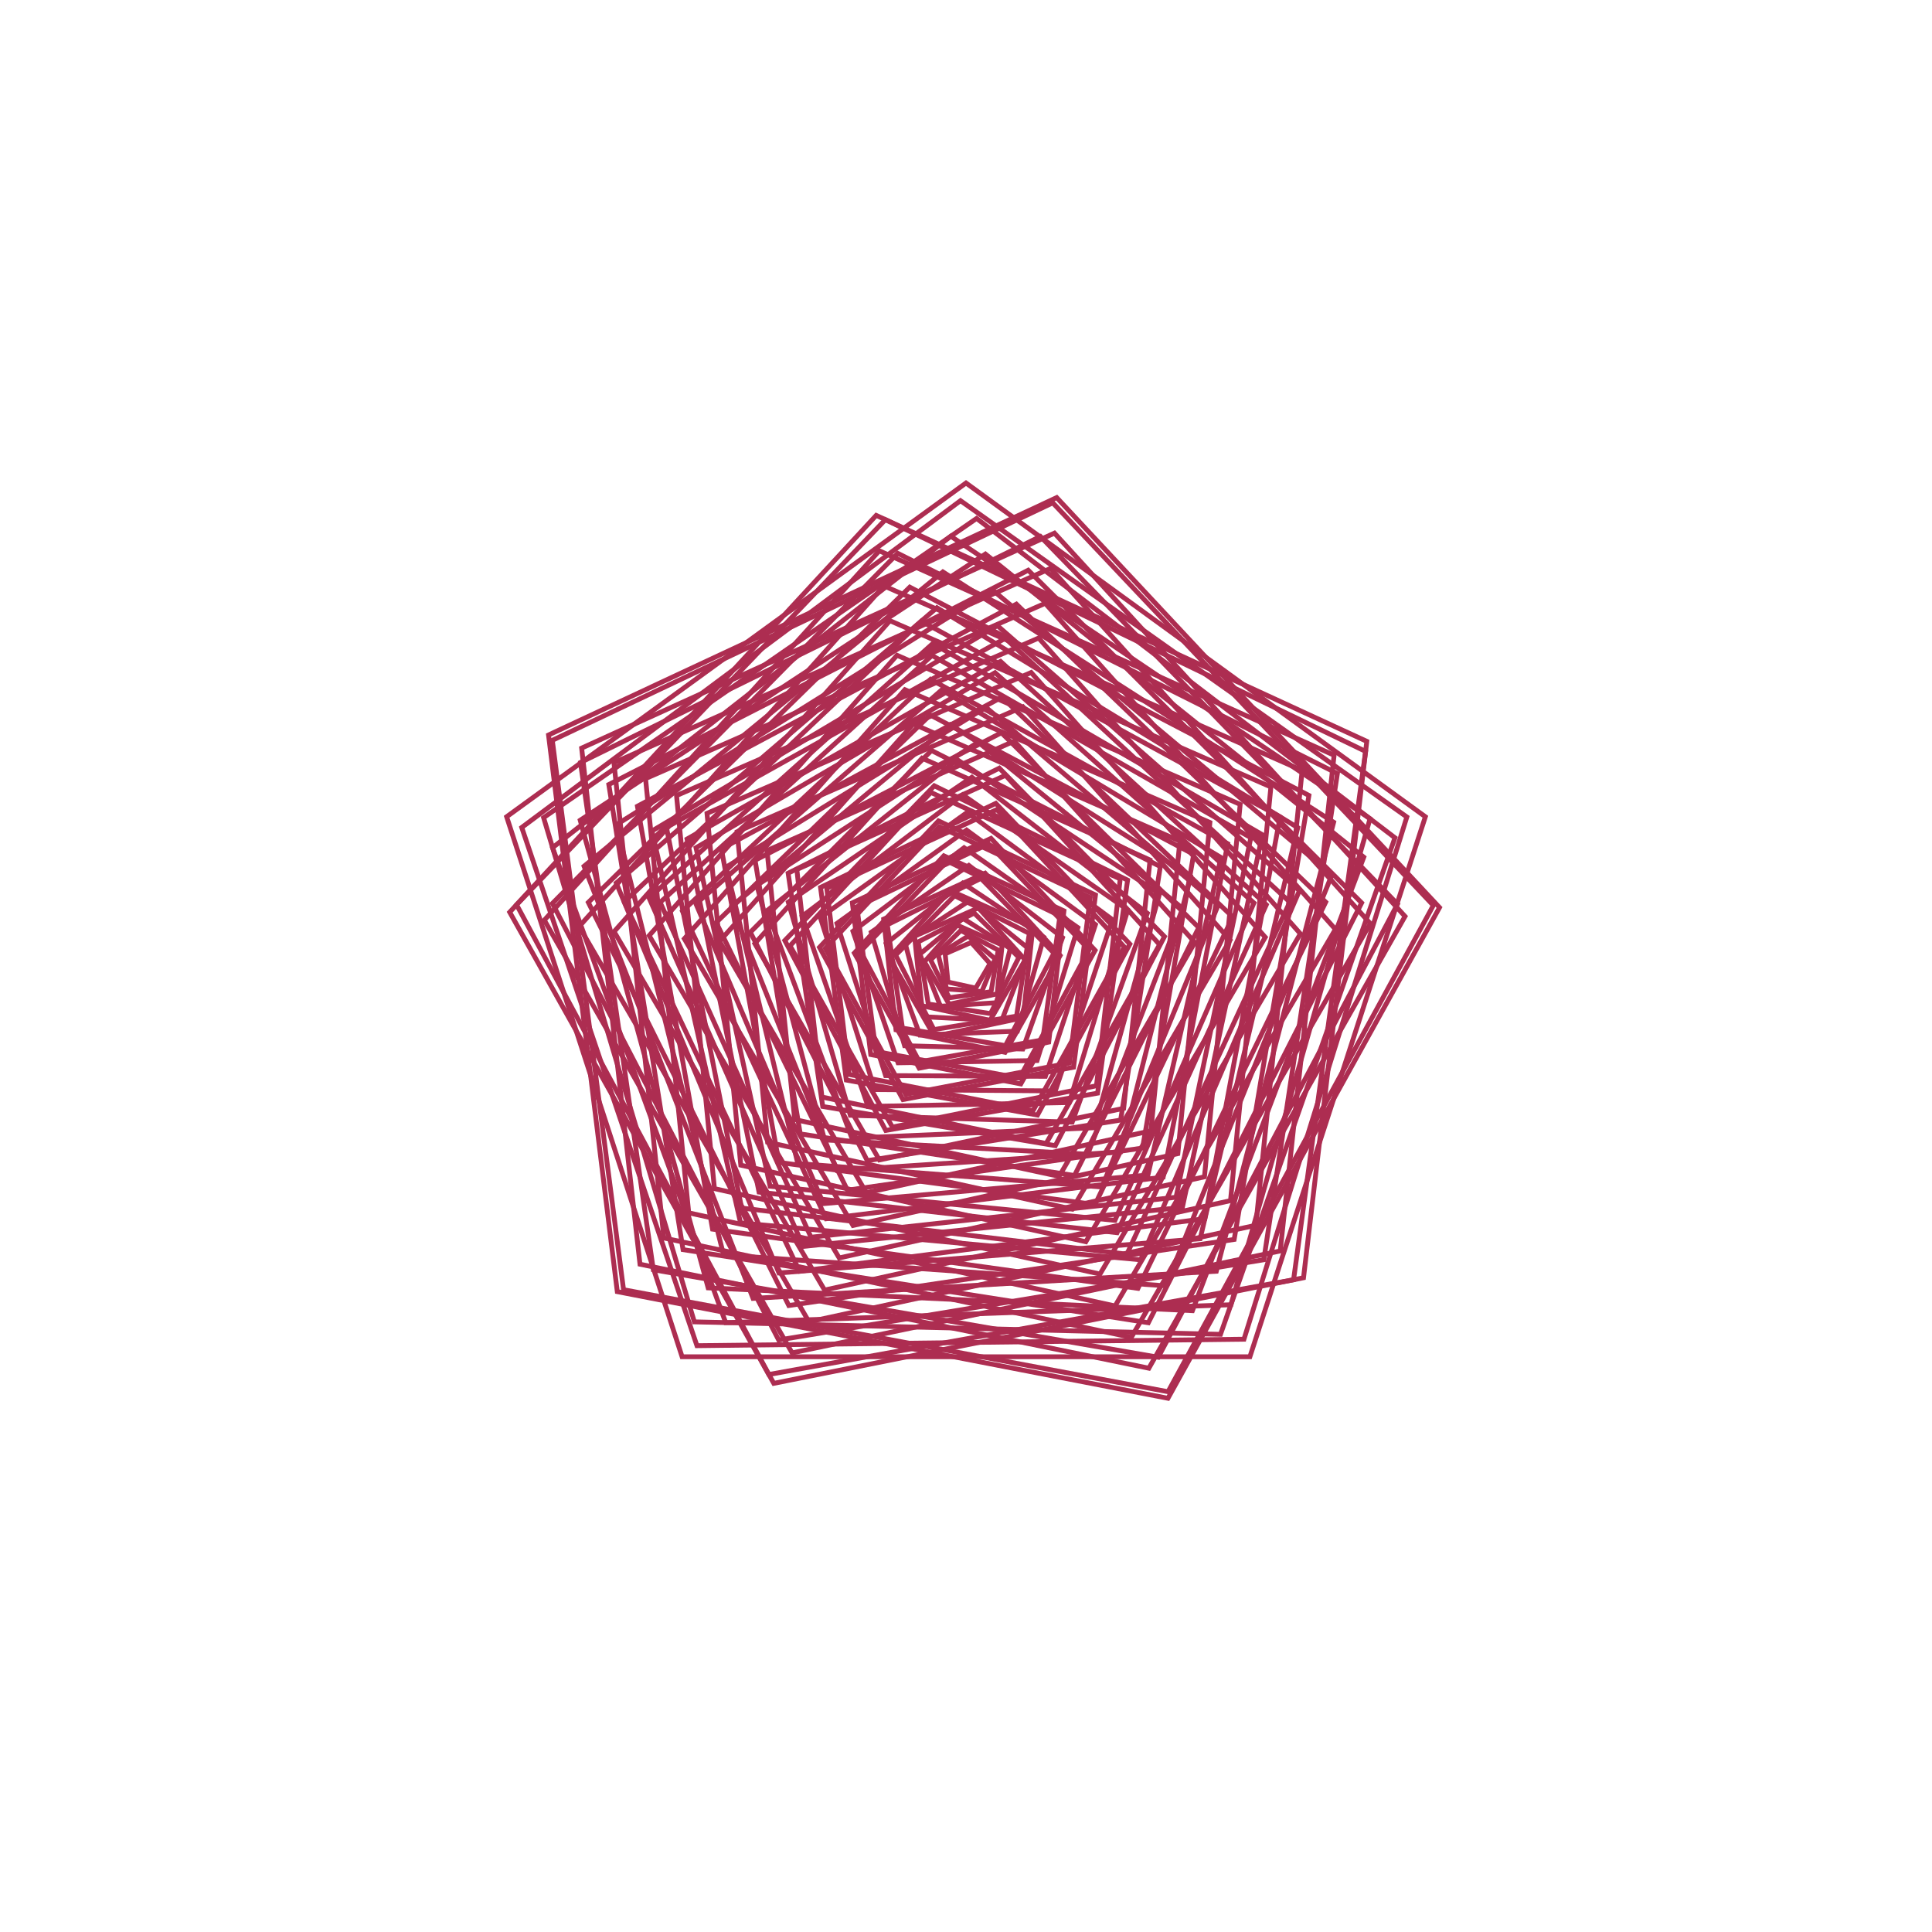 <?xml version="1.0"?>
<!DOCTYPE svg PUBLIC '-//W3C//DTD SVG 1.0//EN'
          'http://www.w3.org/TR/2001/REC-SVG-20010904/DTD/svg10.dtd'>
<svg xmlns:xlink="http://www.w3.org/1999/xlink" style="fill-opacity:1; color-rendering:auto; color-interpolation:auto; text-rendering:auto; stroke:black; stroke-linecap:square; stroke-miterlimit:10; shape-rendering:auto; stroke-opacity:1; fill:black; stroke-dasharray:none; font-weight:normal; stroke-width:1; font-family:'Dialog'; font-style:normal; stroke-linejoin:miter; font-size:12px; stroke-dashoffset:0; image-rendering:auto;" width="800" height="800" xmlns="http://www.w3.org/2000/svg"
><!--Generated by the Batik Graphics2D SVG Generator--><defs id="genericDefs"
  /><g
  ><g style="fill:rgb(173,45,81); stroke-width:2; stroke-linecap:round; stroke:rgb(173,45,81);" transform="translate(400,400)"
    ><path style="fill:none;" d="M-0 -200 L190.211 -61.803 L117.557 161.803 L-117.557 161.803 L-190.211 -61.803 Z"
    /></g
    ><g style="fill:rgb(173,45,81); stroke-width:2; stroke-linecap:round; stroke:rgb(173,45,81);" transform="matrix(1,0,0,1,400,400) rotate(10.958)"
    ><path style="fill:none;" d="M-0 -197.564 L187.895 -61.051 L116.125 159.833 L-116.125 159.833 L-187.895 -61.051 Z"
    /></g
    ><g style="fill:rgb(173,45,81); stroke-width:2; stroke-linecap:round; stroke:rgb(173,45,81);" transform="matrix(1,0,0,1,400,400) rotate(10.612)"
    ><path style="fill:none;" d="M-0 -195.128 L185.578 -60.298 L114.694 157.862 L-114.694 157.862 L-185.578 -60.298 Z"
    /></g
    ><g style="fill:rgb(173,45,81); stroke-width:2; stroke-linecap:round; stroke:rgb(173,45,81);" transform="matrix(1,0,0,1,400,400) rotate(-0.679)"
    ><path style="fill:none;" d="M-0 -192.692 L183.261 -59.545 L113.262 155.891 L-113.262 155.891 L-183.261 -59.545 Z"
    /></g
    ><g style="fill:rgb(173,45,81); stroke-width:2; stroke-linecap:round; stroke:rgb(173,45,81);" transform="matrix(1,0,0,1,400,400) rotate(-11.271)"
    ><path style="fill:none;" d="M-0 -190.256 L180.945 -58.792 L111.83 153.921 L-111.83 153.921 L-180.945 -58.792 Z"
    /></g
    ><g style="fill:rgb(173,45,81); stroke-width:2; stroke-linecap:round; stroke:rgb(173,45,81);" transform="matrix(1,0,0,1,400,400) rotate(-10.236)"
    ><path style="fill:none;" d="M-0 -187.821 L178.628 -58.04 L110.398 151.95 L-110.398 151.95 L-178.628 -58.04 Z"
    /></g
    ><g style="fill:rgb(173,45,81); stroke-width:2; stroke-linecap:round; stroke:rgb(173,45,81);" transform="matrix(1,0,0,1,400,400) rotate(1.357)"
    ><path style="fill:none;" d="M-0 -185.385 L176.311 -57.287 L108.966 149.979 L-108.966 149.979 L-176.311 -57.287 Z"
    /></g
    ><g style="fill:rgb(173,45,81); stroke-width:2; stroke-linecap:round; stroke:rgb(173,45,81);" transform="matrix(1,0,0,1,400,400) rotate(11.55)"
    ><path style="fill:none;" d="M-0 -182.949 L173.995 -56.534 L107.535 148.009 L-107.534 148.009 L-173.995 -56.534 Z"
    /></g
    ><g style="fill:rgb(173,45,81); stroke-width:2; stroke-linecap:round; stroke:rgb(173,45,81);" transform="matrix(1,0,0,1,400,400) rotate(9.829)"
    ><path style="fill:none;" d="M-0 -180.513 L171.678 -55.782 L106.103 146.038 L-106.103 146.038 L-171.678 -55.782 Z"
    /></g
    ><g style="fill:rgb(173,45,81); stroke-width:2; stroke-linecap:round; stroke:rgb(173,45,81);" transform="matrix(1,0,0,1,400,400) rotate(-2.03)"
    ><path style="fill:none;" d="M-0 -178.077 L169.361 -55.029 L104.671 144.067 L-104.671 144.067 L-169.361 -55.029 Z"
    /></g
    ><g style="fill:rgb(173,45,81); stroke-width:2; stroke-linecap:round; stroke:rgb(173,45,81);" transform="matrix(1,0,0,1,400,400) rotate(-11.796)"
    ><path style="fill:none;" d="M-0 -175.641 L167.044 -54.276 L103.239 142.097 L-103.239 142.097 L-167.044 -54.276 Z"
    /></g
    ><g style="fill:rgb(173,45,81); stroke-width:2; stroke-linecap:round; stroke:rgb(173,45,81);" transform="matrix(1,0,0,1,400,400) rotate(-9.394)"
    ><path style="fill:none;" d="M-0 -173.205 L164.728 -53.523 L101.807 140.126 L-101.807 140.126 L-164.728 -53.523 Z"
    /></g
    ><g style="fill:rgb(173,45,81); stroke-width:2; stroke-linecap:round; stroke:rgb(173,45,81);" transform="matrix(1,0,0,1,400,400) rotate(2.698)"
    ><path style="fill:none;" d="M-0 -170.769 L162.411 -52.771 L100.376 138.155 L-100.376 138.155 L-162.411 -52.771 Z"
    /></g
    ><g style="fill:rgb(173,45,81); stroke-width:2; stroke-linecap:round; stroke:rgb(173,45,81);" transform="matrix(1,0,0,1,400,400) rotate(12.007)"
    ><path style="fill:none;" d="M-0 -168.333 L160.095 -52.018 L98.944 136.185 L-98.944 136.185 L-160.095 -52.018 Z"
    /></g
    ><g style="fill:rgb(173,45,81); stroke-width:2; stroke-linecap:round; stroke:rgb(173,45,81);" transform="matrix(1,0,0,1,400,400) rotate(8.931)"
    ><path style="fill:none;" d="M-0 -165.897 L157.778 -51.265 L97.512 134.214 L-97.512 134.214 L-157.778 -51.265 Z"
    /></g
    ><g style="fill:rgb(173,45,81); stroke-width:2; stroke-linecap:round; stroke:rgb(173,45,81);" transform="matrix(1,0,0,1,400,400) rotate(-3.357)"
    ><path style="fill:none;" d="M-0 -163.462 L155.461 -50.512 L96.08 132.243 L-96.08 132.243 L-155.461 -50.512 Z"
    /></g
    ><g style="fill:rgb(173,45,81); stroke-width:2; stroke-linecap:round; stroke:rgb(173,45,81);" transform="matrix(1,0,0,1,400,400) rotate(-12.182)"
    ><path style="fill:none;" d="M-0 -161.026 L153.144 -49.76 L94.648 130.273 L-94.648 130.273 L-153.144 -49.76 Z"
    /></g
    ><g style="fill:rgb(173,45,81); stroke-width:2; stroke-linecap:round; stroke:rgb(173,45,81);" transform="matrix(1,0,0,1,400,400) rotate(-8.441)"
    ><path style="fill:none;" d="M-0 -158.59 L150.828 -49.007 L93.217 128.302 L-93.217 128.302 L-150.828 -49.007 Z"
    /></g
    ><g style="fill:rgb(173,45,81); stroke-width:2; stroke-linecap:round; stroke:rgb(173,45,81);" transform="matrix(1,0,0,1,400,400) rotate(4.007)"
    ><path style="fill:none;" d="M-0 -156.154 L148.511 -48.254 L91.785 126.331 L-91.785 126.331 L-148.511 -48.254 Z"
    /></g
    ><g style="fill:rgb(173,45,81); stroke-width:2; stroke-linecap:round; stroke:rgb(173,45,81);" transform="matrix(1,0,0,1,400,400) rotate(12.322)"
    ><path style="fill:none;" d="M-0 -153.718 L146.195 -47.502 L90.353 124.36 L-90.353 124.36 L-146.195 -47.502 Z"
    /></g
    ><g style="fill:rgb(173,45,81); stroke-width:2; stroke-linecap:round; stroke:rgb(173,45,81);" transform="matrix(1,0,0,1,400,400) rotate(7.927)"
    ><path style="fill:none;" d="M-0 -151.282 L143.878 -46.749 L88.921 122.39 L-88.921 122.39 L-143.878 -46.749 Z"
    /></g
    ><g style="fill:rgb(173,45,81); stroke-width:2; stroke-linecap:round; stroke:rgb(173,45,81);" transform="matrix(1,0,0,1,400,400) rotate(-4.645)"
    ><path style="fill:none;" d="M-0 -148.846 L141.561 -45.996 L87.49 120.419 L-87.49 120.419 L-141.561 -45.996 Z"
    /></g
    ><g style="fill:rgb(173,45,81); stroke-width:2; stroke-linecap:round; stroke:rgb(173,45,81);" transform="matrix(1,0,0,1,400,400) rotate(-12.425)"
    ><path style="fill:none;" d="M-0 -146.41 L139.244 -45.243 L86.058 118.448 L-86.058 118.448 L-139.244 -45.243 Z"
    /></g
    ><g style="fill:rgb(173,45,81); stroke-width:2; stroke-linecap:round; stroke:rgb(173,45,81);" transform="matrix(1,0,0,1,400,400) rotate(-7.389)"
    ><path style="fill:none;" d="M-0 -143.974 L136.928 -44.49 L84.626 116.478 L-84.626 116.478 L-136.928 -44.49 Z"
    /></g
    ><g style="fill:rgb(173,45,81); stroke-width:2; stroke-linecap:round; stroke:rgb(173,45,81);" transform="matrix(1,0,0,1,400,400) rotate(5.269)"
    ><path style="fill:none;" d="M-0 -141.538 L134.611 -43.738 L83.194 114.507 L-83.194 114.507 L-134.611 -43.738 Z"
    /></g
    ><g style="fill:rgb(173,45,81); stroke-width:2; stroke-linecap:round; stroke:rgb(173,45,81);" transform="matrix(1,0,0,1,400,400) rotate(12.492)"
    ><path style="fill:none;" d="M-0 -139.103 L132.294 -42.985 L81.762 112.536 L-81.762 112.536 L-132.294 -42.985 Z"
    /></g
    ><g style="fill:rgb(173,45,81); stroke-width:2; stroke-linecap:round; stroke:rgb(173,45,81);" transform="matrix(1,0,0,1,400,400) rotate(6.83)"
    ><path style="fill:none;" d="M-0 -136.667 L129.978 -42.232 L80.331 110.566 L-80.331 110.566 L-129.978 -42.232 Z"
    /></g
    ><g style="fill:rgb(173,45,81); stroke-width:2; stroke-linecap:round; stroke:rgb(173,45,81);" transform="matrix(1,0,0,1,400,400) rotate(-5.878)"
    ><path style="fill:none;" d="M-0 -134.231 L127.661 -41.48 L78.899 108.595 L-78.899 108.595 L-127.661 -41.48 Z"
    /></g
    ><g style="fill:rgb(173,45,81); stroke-width:2; stroke-linecap:round; stroke:rgb(173,45,81);" transform="matrix(1,0,0,1,400,400) rotate(-12.522)"
    ><path style="fill:none;" d="M-0 -131.795 L125.344 -40.727 L77.467 106.624 L-77.467 106.624 L-125.344 -40.727 Z"
    /></g
    ><g style="fill:rgb(173,45,81); stroke-width:2; stroke-linecap:round; stroke:rgb(173,45,81);" transform="matrix(1,0,0,1,400,400) rotate(-6.25)"
    ><path style="fill:none;" d="M-0 -129.359 L123.028 -39.974 L76.035 104.654 L-76.035 104.654 L-123.028 -39.974 Z"
    /></g
    ><g style="fill:rgb(173,45,81); stroke-width:2; stroke-linecap:round; stroke:rgb(173,45,81);" transform="matrix(1,0,0,1,400,400) rotate(6.469)"
    ><path style="fill:none;" d="M-0 -126.923 L120.711 -39.221 L74.603 102.683 L-74.603 102.683 L-120.711 -39.221 Z"
    /></g
    ><g style="fill:rgb(173,45,81); stroke-width:2; stroke-linecap:round; stroke:rgb(173,45,81);" transform="matrix(1,0,0,1,400,400) rotate(12.515)"
    ><path style="fill:none;" d="M-0 -124.487 L118.394 -38.469 L73.172 100.712 L-73.172 100.712 L-118.394 -38.469 Z"
    /></g
    ><g style="fill:rgb(173,45,81); stroke-width:2; stroke-linecap:round; stroke:rgb(173,45,81);" transform="matrix(1,0,0,1,400,400) rotate(5.652)"
    ><path style="fill:none;" d="M-0 -122.051 L116.078 -37.716 L71.74 98.742 L-71.74 98.742 L-116.078 -37.716 Z"
    /></g
    ><g style="fill:rgb(173,45,81); stroke-width:2; stroke-linecap:round; stroke:rgb(173,45,81);" transform="matrix(1,0,0,1,400,400) rotate(-7.041)"
    ><path style="fill:none;" d="M-0 -119.615 L113.761 -36.963 L70.308 96.771 L-70.308 96.771 L-113.761 -36.963 Z"
    /></g
    ><g style="fill:rgb(173,45,81); stroke-width:2; stroke-linecap:round; stroke:rgb(173,45,81);" transform="matrix(1,0,0,1,400,400) rotate(-12.472)"
    ><path style="fill:none;" d="M-0 -117.18 L111.444 -36.211 L68.876 94.8 L-68.876 94.8 L-111.444 -36.21 Z"
    /></g
    ><g style="fill:rgb(173,45,81); stroke-width:2; stroke-linecap:round; stroke:rgb(173,45,81);" transform="matrix(1,0,0,1,400,400) rotate(-5.037)"
    ><path style="fill:none;" d="M-0 -114.744 L109.128 -35.458 L67.445 92.829 L-67.445 92.829 L-109.128 -35.458 Z"
    /></g
    ><g style="fill:rgb(173,45,81); stroke-width:2; stroke-linecap:round; stroke:rgb(173,45,81);" transform="matrix(1,0,0,1,400,400) rotate(7.593)"
    ><path style="fill:none;" d="M-0 -112.308 L106.811 -34.705 L66.013 90.859 L-66.013 90.859 L-106.811 -34.705 Z"
    /></g
    ><g style="fill:rgb(173,45,81); stroke-width:2; stroke-linecap:round; stroke:rgb(173,45,81);" transform="matrix(1,0,0,1,400,400) rotate(12.391)"
    ><path style="fill:none;" d="M-0 -109.872 L104.494 -33.952 L64.581 88.888 L-64.581 88.888 L-104.494 -33.952 Z"
    /></g
    ><g style="fill:rgb(173,45,81); stroke-width:2; stroke-linecap:round; stroke:rgb(173,45,81);" transform="matrix(1,0,0,1,400,400) rotate(4.408)"
    ><path style="fill:none;" d="M-0 -107.436 L102.178 -33.2 L63.149 86.918 L-63.149 86.918 L-102.178 -33.2 Z"
    /></g
    ><g style="fill:rgb(173,45,81); stroke-width:2; stroke-linecap:round; stroke:rgb(173,45,81);" transform="matrix(1,0,0,1,400,400) rotate(-8.122)"
    ><path style="fill:none;" d="M-0 -105 L99.861 -32.447 L61.717 84.947 L-61.717 84.947 L-99.861 -32.447 Z"
    /></g
    ><g style="fill:rgb(173,45,81); stroke-width:2; stroke-linecap:round; stroke:rgb(173,45,81);" transform="matrix(1,0,0,1,400,400) rotate(-12.274)"
    ><path style="fill:none;" d="M-0 -102.564 L97.544 -31.694 L60.286 82.976 L-60.286 82.976 L-97.544 -31.694 Z"
    /></g
    ><g style="fill:rgb(173,45,81); stroke-width:2; stroke-linecap:round; stroke:rgb(173,45,81);" transform="matrix(1,0,0,1,400,400) rotate(-3.765)"
    ><path style="fill:none;" d="M-0 -100.128 L95.228 -30.941 L58.854 81.005 L-58.854 81.005 L-95.228 -30.941 Z"
    /></g
    ><g style="fill:rgb(173,45,81); stroke-width:2; stroke-linecap:round; stroke:rgb(173,45,81);" transform="matrix(1,0,0,1,400,400) rotate(8.627)"
    ><path style="fill:none;" d="M-0 -97.692 L92.911 -30.189 L57.422 79.035 L-57.422 79.035 L-92.911 -30.189 Z"
    /></g
    ><g style="fill:rgb(173,45,81); stroke-width:2; stroke-linecap:round; stroke:rgb(173,45,81);" transform="matrix(1,0,0,1,400,400) rotate(12.121)"
    ><path style="fill:none;" d="M-0 -95.256 L90.594 -29.436 L55.99 77.064 L-55.99 77.064 L-90.594 -29.436 Z"
    /></g
    ><g style="fill:rgb(173,45,81); stroke-width:2; stroke-linecap:round; stroke:rgb(173,45,81);" transform="matrix(1,0,0,1,400,400) rotate(3.112)"
    ><path style="fill:none;" d="M-0 -92.82 L88.278 -28.683 L54.559 75.093 L-54.559 75.093 L-88.278 -28.683 Z"
    /></g
    ><g style="fill:rgb(173,45,81); stroke-width:2; stroke-linecap:round; stroke:rgb(173,45,81);" transform="matrix(1,0,0,1,400,400) rotate(-9.107)"
    ><path style="fill:none;" d="M-0 -90.385 L85.961 -27.93 L53.127 73.123 L-53.127 73.123 L-85.961 -27.93 Z"
    /></g
    ><g style="fill:rgb(173,45,81); stroke-width:2; stroke-linecap:round; stroke:rgb(173,45,81);" transform="matrix(1,0,0,1,400,400) rotate(-11.932)"
    ><path style="fill:none;" d="M-0 -87.949 L83.644 -27.178 L51.695 71.152 L-51.695 71.152 L-83.644 -27.178 Z"
    /></g
    ><g style="fill:rgb(173,45,81); stroke-width:2; stroke-linecap:round; stroke:rgb(173,45,81);" transform="matrix(1,0,0,1,400,400) rotate(-2.449)"
    ><path style="fill:none;" d="M-0 -85.513 L81.328 -26.425 L50.263 69.181 L-50.263 69.181 L-81.328 -26.425 Z"
    /></g
    ><g style="fill:rgb(173,45,81); stroke-width:2; stroke-linecap:round; stroke:rgb(173,45,81);" transform="matrix(1,0,0,1,400,400) rotate(9.56)"
    ><path style="fill:none;" d="M-0 -83.077 L79.011 -25.672 L48.831 67.211 L-48.831 67.211 L-79.011 -25.672 Z"
    /></g
    ><g style="fill:rgb(173,45,81); stroke-width:2; stroke-linecap:round; stroke:rgb(173,45,81);" transform="matrix(1,0,0,1,400,400) rotate(11.708)"
    ><path style="fill:none;" d="M-0 -80.641 L76.694 -24.919 L47.4 65.24 L-47.4 65.24 L-76.694 -24.919 Z"
    /></g
    ><g style="fill:rgb(173,45,81); stroke-width:2; stroke-linecap:round; stroke:rgb(173,45,81);" transform="matrix(1,0,0,1,400,400) rotate(1.779)"
    ><path style="fill:none;" d="M-0 -78.205 L74.377 -24.167 L45.968 63.269 L-45.968 63.269 L-74.377 -24.167 Z"
    /></g
    ><g style="fill:rgb(173,45,81); stroke-width:2; stroke-linecap:round; stroke:rgb(173,45,81);" transform="matrix(1,0,0,1,400,400) rotate(-9.985)"
    ><path style="fill:none;" d="M-0 -75.769 L72.061 -23.414 L44.536 61.299 L-44.536 61.299 L-72.061 -23.414 Z"
    /></g
    ><g style="fill:rgb(173,45,81); stroke-width:2; stroke-linecap:round; stroke:rgb(173,45,81);" transform="matrix(1,0,0,1,400,400) rotate(-11.45)"
    ><path style="fill:none;" d="M-0 -73.333 L69.744 -22.661 L43.104 59.328 L-43.104 59.328 L-69.744 -22.661 Z"
    /></g
    ><g style="fill:rgb(173,45,81); stroke-width:2; stroke-linecap:round; stroke:rgb(173,45,81);" transform="matrix(1,0,0,1,400,400) rotate(-1.104)"
    ><path style="fill:none;" d="M-0 -70.897 L67.427 -21.909 L41.672 57.357 L-41.672 57.357 L-67.427 -21.909 Z"
    /></g
    ><g style="fill:rgb(173,45,81); stroke-width:2; stroke-linecap:round; stroke:rgb(173,45,81);" transform="matrix(1,0,0,1,400,400) rotate(10.38)"
    ><path style="fill:none;" d="M-0 -68.462 L65.111 -21.156 L40.241 55.386 L-40.241 55.386 L-65.111 -21.156 Z"
    /></g
    ><g style="fill:rgb(173,45,81); stroke-width:2; stroke-linecap:round; stroke:rgb(173,45,81);" transform="matrix(1,0,0,1,400,400) rotate(11.157)"
    ><path style="fill:none;" d="M-0 -66.026 L62.794 -20.403 L38.809 53.416 L-38.809 53.416 L-62.794 -20.403 Z"
    /></g
    ><g style="fill:rgb(173,45,81); stroke-width:2; stroke-linecap:round; stroke:rgb(173,45,81);" transform="matrix(1,0,0,1,400,400) rotate(0.425)"
    ><path style="fill:none;" d="M-0 -63.59 L60.477 -19.65 L37.377 51.445 L-37.377 51.445 L-60.477 -19.65 Z"
    /></g
    ><g style="fill:rgb(173,45,81); stroke-width:2; stroke-linecap:round; stroke:rgb(173,45,81);" transform="matrix(1,0,0,1,400,400) rotate(-10.745)"
    ><path style="fill:none;" d="M-0 -61.154 L58.161 -18.898 L35.945 49.474 L-35.945 49.474 L-58.161 -18.898 Z"
    /></g
    ><g style="fill:rgb(173,45,81); stroke-width:2; stroke-linecap:round; stroke:rgb(173,45,81);" transform="matrix(1,0,0,1,400,400) rotate(-10.832)"
    ><path style="fill:none;" d="M-0 -58.718 L55.844 -18.145 L34.514 47.504 L-34.514 47.504 L-55.844 -18.145 Z"
    /></g
    ><g style="fill:rgb(173,45,81); stroke-width:2; stroke-linecap:round; stroke:rgb(173,45,81);" transform="matrix(1,0,0,1,400,400) rotate(0.254)"
    ><path style="fill:none;" d="M-0 -56.282 L53.527 -17.392 L33.082 45.533 L-33.082 45.533 L-53.527 -17.392 Z"
    /></g
    ><g style="fill:rgb(173,45,81); stroke-width:2; stroke-linecap:round; stroke:rgb(173,45,81);" transform="matrix(1,0,0,1,400,400) rotate(11.079)"
    ><path style="fill:none;" d="M-0 -53.846 L51.211 -16.639 L31.65 43.562 L-31.65 43.562 L-51.211 -16.639 Z"
    /></g
    ><g style="fill:rgb(173,45,81); stroke-width:2; stroke-linecap:round; stroke:rgb(173,45,81);" transform="matrix(1,0,0,1,400,400) rotate(10.475)"
    ><path style="fill:none;" d="M-0 -51.41 L48.894 -15.887 L30.218 41.592 L-30.218 41.592 L-48.894 -15.887 Z"
    /></g
    ><g style="fill:rgb(173,45,81); stroke-width:2; stroke-linecap:round; stroke:rgb(173,45,81);" transform="matrix(1,0,0,1,400,400) rotate(-0.933)"
    ><path style="fill:none;" d="M-0 -48.974 L46.577 -15.134 L28.786 39.621 L-28.786 39.621 L-46.577 -15.134 Z"
    /></g
    ><g style="fill:rgb(173,45,81); stroke-width:2; stroke-linecap:round; stroke:rgb(173,45,81);" transform="matrix(1,0,0,1,400,400) rotate(-11.379)"
    ><path style="fill:none;" d="M-0 -46.538 L44.261 -14.381 L27.355 37.65 L-27.355 37.65 L-44.261 -14.381 Z"
    /></g
    ><g style="fill:rgb(173,45,81); stroke-width:2; stroke-linecap:round; stroke:rgb(173,45,81);" transform="matrix(1,0,0,1,400,400) rotate(-10.087)"
    ><path style="fill:none;" d="M-0 -44.103 L41.944 -13.628 L25.923 35.68 L-25.923 35.68 L-41.944 -13.628 Z"
    /></g
    ><g style="fill:rgb(173,45,81); stroke-width:2; stroke-linecap:round; stroke:rgb(173,45,81);" transform="matrix(1,0,0,1,400,400) rotate(1.609)"
    ><path style="fill:none;" d="M-0 -41.667 L39.627 -12.876 L24.491 33.709 L-24.491 33.709 L-39.627 -12.876 Z"
    /></g
    ><g style="fill:rgb(173,45,81); stroke-width:2; stroke-linecap:round; stroke:rgb(173,45,81);" transform="matrix(1,0,0,1,400,400) rotate(11.646)"
    ><path style="fill:none;" d="M-0 -39.231 L37.311 -12.123 L23.059 31.738 L-23.059 31.738 L-37.311 -12.123 Z"
    /></g
    ><g style="fill:rgb(173,45,81); stroke-width:2; stroke-linecap:round; stroke:rgb(173,45,81);" transform="matrix(1,0,0,1,400,400) rotate(9.67)"
    ><path style="fill:none;" d="M-0 -36.795 L34.994 -11.37 L21.628 29.768 L-21.628 29.768 L-34.994 -11.37 Z"
    /></g
    ><g style="fill:rgb(173,45,81); stroke-width:2; stroke-linecap:round; stroke:rgb(173,45,81);" transform="matrix(1,0,0,1,400,400) rotate(-2.281)"
    ><path style="fill:none;" d="M-0 -34.359 L32.677 -10.617 L20.196 27.797 L-20.196 27.797 L-32.677 -10.617 Z"
    /></g
    ><g style="fill:rgb(173,45,81); stroke-width:2; stroke-linecap:round; stroke:rgb(173,45,81);" transform="matrix(1,0,0,1,400,400) rotate(-11.879)"
    ><path style="fill:none;" d="M-0 -31.923 L30.361 -9.865 L18.764 25.826 L-18.764 25.826 L-30.361 -9.865 Z"
    /></g
    ><g style="fill:rgb(173,45,81); stroke-width:2; stroke-linecap:round; stroke:rgb(173,45,81);" transform="matrix(1,0,0,1,400,400) rotate(-9.224)"
    ><path style="fill:none;" d="M-0 -29.487 L28.044 -9.112 L17.332 23.856 L-17.332 23.856 L-28.044 -9.112 Z"
    /></g
    ><g style="fill:rgb(173,45,81); stroke-width:2; stroke-linecap:round; stroke:rgb(173,45,81);" transform="matrix(1,0,0,1,400,400) rotate(2.946)"
    ><path style="fill:none;" d="M-0 -27.051 L25.727 -8.359 L15.9 21.885 L-15.9 21.885 L-25.727 -8.359 Z"
    /></g
    ><g style="fill:rgb(173,45,81); stroke-width:2; stroke-linecap:round; stroke:rgb(173,45,81);" transform="matrix(1,0,0,1,400,400) rotate(12.077)"
    ><path style="fill:none;" d="M-0 -24.615 L23.411 -7.607 L14.469 19.914 L-14.469 19.914 L-23.411 -7.607 Z"
    /></g
    ><g style="fill:rgb(173,45,81); stroke-width:2; stroke-linecap:round; stroke:rgb(173,45,81);" transform="matrix(1,0,0,1,400,400) rotate(8.751)"
    ><path style="fill:none;" d="M-0 -22.18 L21.094 -6.854 L13.037 17.944 L-13.037 17.944 L-21.094 -6.854 Z"
    /></g
    ><g style="fill:rgb(173,45,81); stroke-width:2; stroke-linecap:round; stroke:rgb(173,45,81);" transform="matrix(1,0,0,1,400,400) rotate(-3.602)"
    ><path style="fill:none;" d="M-0 -19.744 L18.777 -6.101 L11.605 15.973 L-11.605 15.973 L-18.777 -6.101 Z"
    /></g
    ><g style="fill:rgb(173,45,81); stroke-width:2; stroke-linecap:round; stroke:rgb(173,45,81);" transform="matrix(1,0,0,1,400,400) rotate(-12.239)"
    ><path style="fill:none;" d="M-0 -17.308 L16.461 -5.348 L10.173 14.002 L-10.173 14.002 L-16.461 -5.348 Z"
    /></g
    ><g style="fill:rgb(173,45,81); stroke-width:2; stroke-linecap:round; stroke:rgb(173,45,81);" transform="matrix(1,0,0,1,400,400) rotate(-8.252)"
    ><path style="fill:none;" d="M-0 -14.872 L14.144 -4.596 L8.741 12.031 L-8.741 12.031 L-14.144 -4.596 Z"
    /></g
    ><g style="fill:rgb(173,45,81); stroke-width:2; stroke-linecap:round; stroke:rgb(173,45,81);" transform="matrix(1,0,0,1,400,400) rotate(4.247)"
    ><path style="fill:none;" d="M-0 -12.436 L11.827 -3.843 L7.31 10.061 L-7.31 10.061 L-11.827 -3.843 Z"
    /></g
    ><g style="fill:rgb(173,45,81); stroke-width:2; stroke-linecap:round; stroke:rgb(173,45,81);" transform="matrix(1,0,0,1,400,400) rotate(12.365)"
    ><path style="fill:none;" d="M-0 -10 L9.511 -3.09 L5.878 8.09 L-5.878 8.09 L-9.511 -3.09 Z"
    /></g
  ></g
></svg
>
